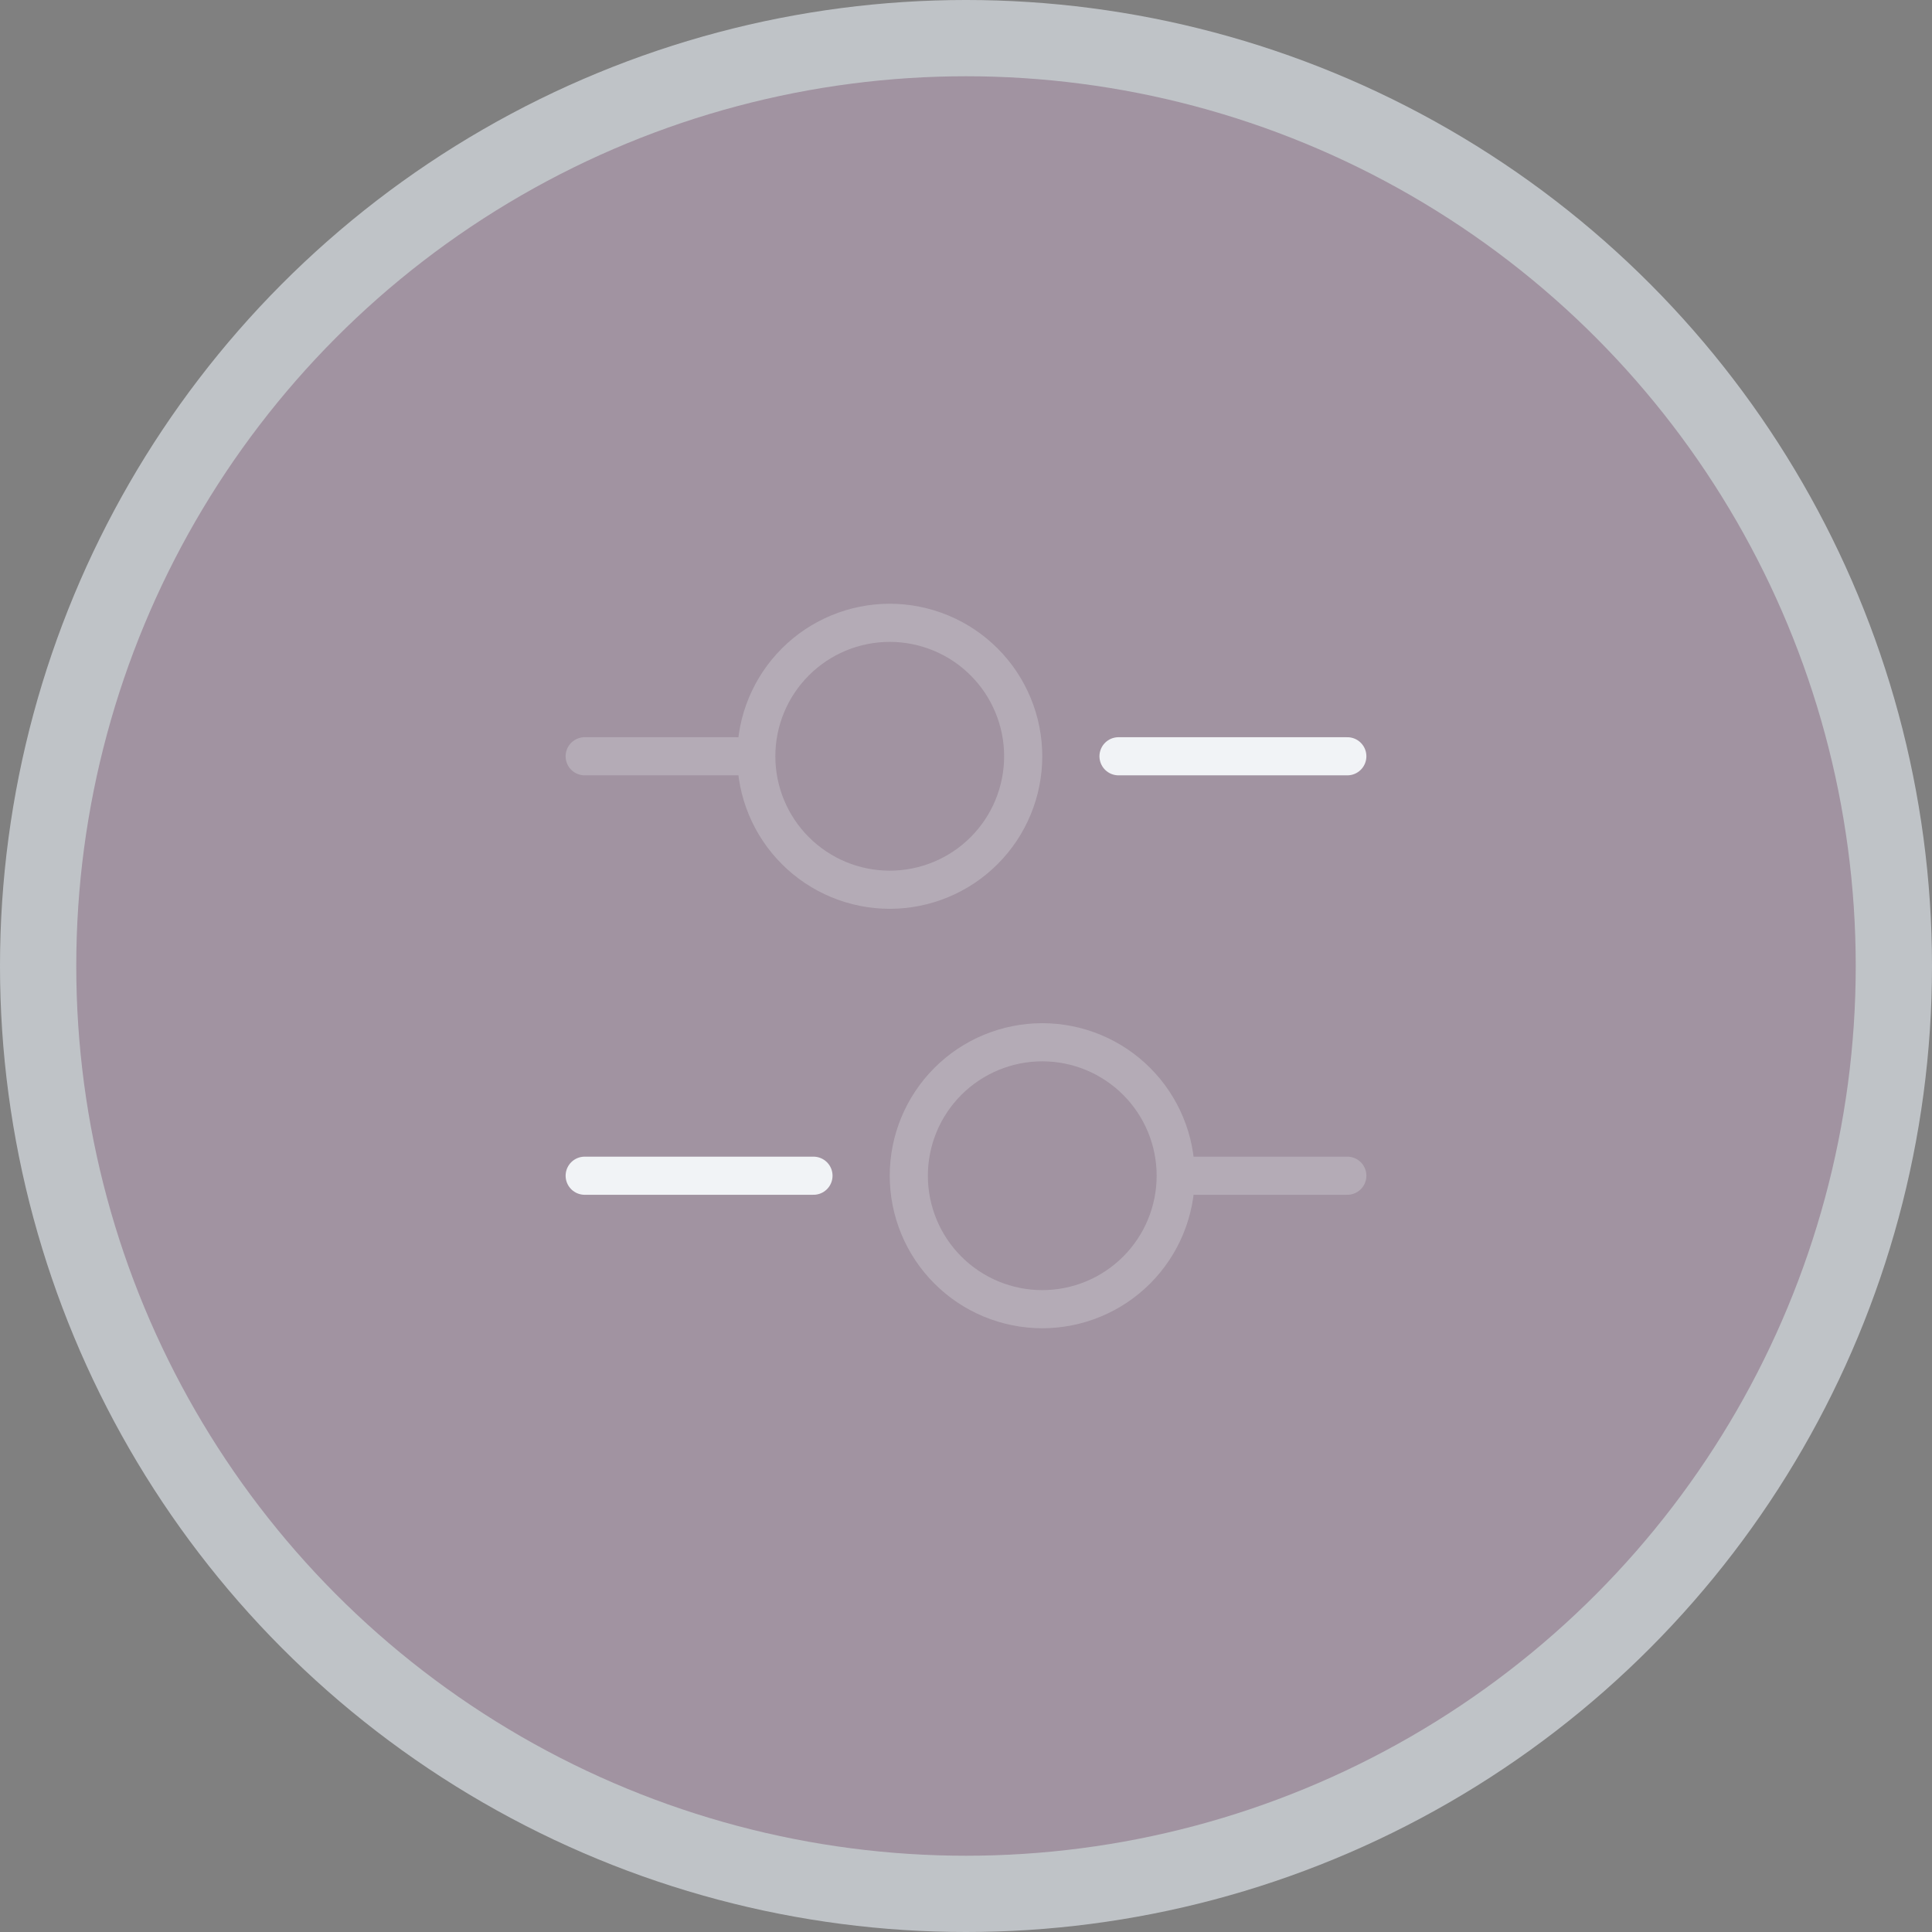 <svg width="76" height="76" viewBox="0 0 76 76" fill="none" xmlns="http://www.w3.org/2000/svg">
<rect x="0" y="0" width="76" height="76" fill="#808080" stroke="none"/>
<circle cx="38" cy="38" r="38" fill="#BFC3C7"/>
<circle cx="38" cy="38" r="35" fill="#6D3D60" fill-opacity="0.36"/>
<path d="M53 29.75H44" stroke="#F1F3F6" stroke-width="1.5" stroke-miterlimit="10" stroke-linecap="round" stroke-linejoin="round"/>
<g opacity="0.4">
<path d="M29 29.75H23M35 35C35.689 35 36.372 34.864 37.009 34.6C37.646 34.337 38.225 33.95 38.712 33.462C39.2 32.975 39.587 32.396 39.85 31.759C40.114 31.122 40.25 30.439 40.25 29.75C40.25 29.061 40.114 28.378 39.85 27.741C39.587 27.104 39.2 26.525 38.712 26.038C38.225 25.55 37.646 25.163 37.009 24.9C36.372 24.636 35.689 24.5 35 24.5C33.608 24.5 32.272 25.053 31.288 26.038C30.303 27.022 29.75 28.358 29.75 29.75C29.75 31.142 30.303 32.478 31.288 33.462C32.272 34.447 33.608 35 35 35V35Z" stroke="#D0D0D5" stroke-width="1.5" stroke-miterlimit="10" stroke-linecap="round" stroke-linejoin="round"/>
</g>
<path d="M32 46.25H23" stroke="#F1F3F6" stroke-width="1.5" stroke-miterlimit="10" stroke-linecap="round" stroke-linejoin="round"/>
<g opacity="0.4">
<path d="M53 46.25H47M41 51.5C42.392 51.5 43.728 50.947 44.712 49.962C45.697 48.978 46.25 47.642 46.25 46.25C46.25 44.858 45.697 43.522 44.712 42.538C43.728 41.553 42.392 41 41 41C39.608 41 38.272 41.553 37.288 42.538C36.303 43.522 35.75 44.858 35.75 46.25C35.75 47.642 36.303 48.978 37.288 49.962C38.272 50.947 39.608 51.5 41 51.5V51.5Z" stroke="#D0D0D5" stroke-width="1.5" stroke-miterlimit="10" stroke-linecap="round" stroke-linejoin="round"/>
</g>
</svg>
